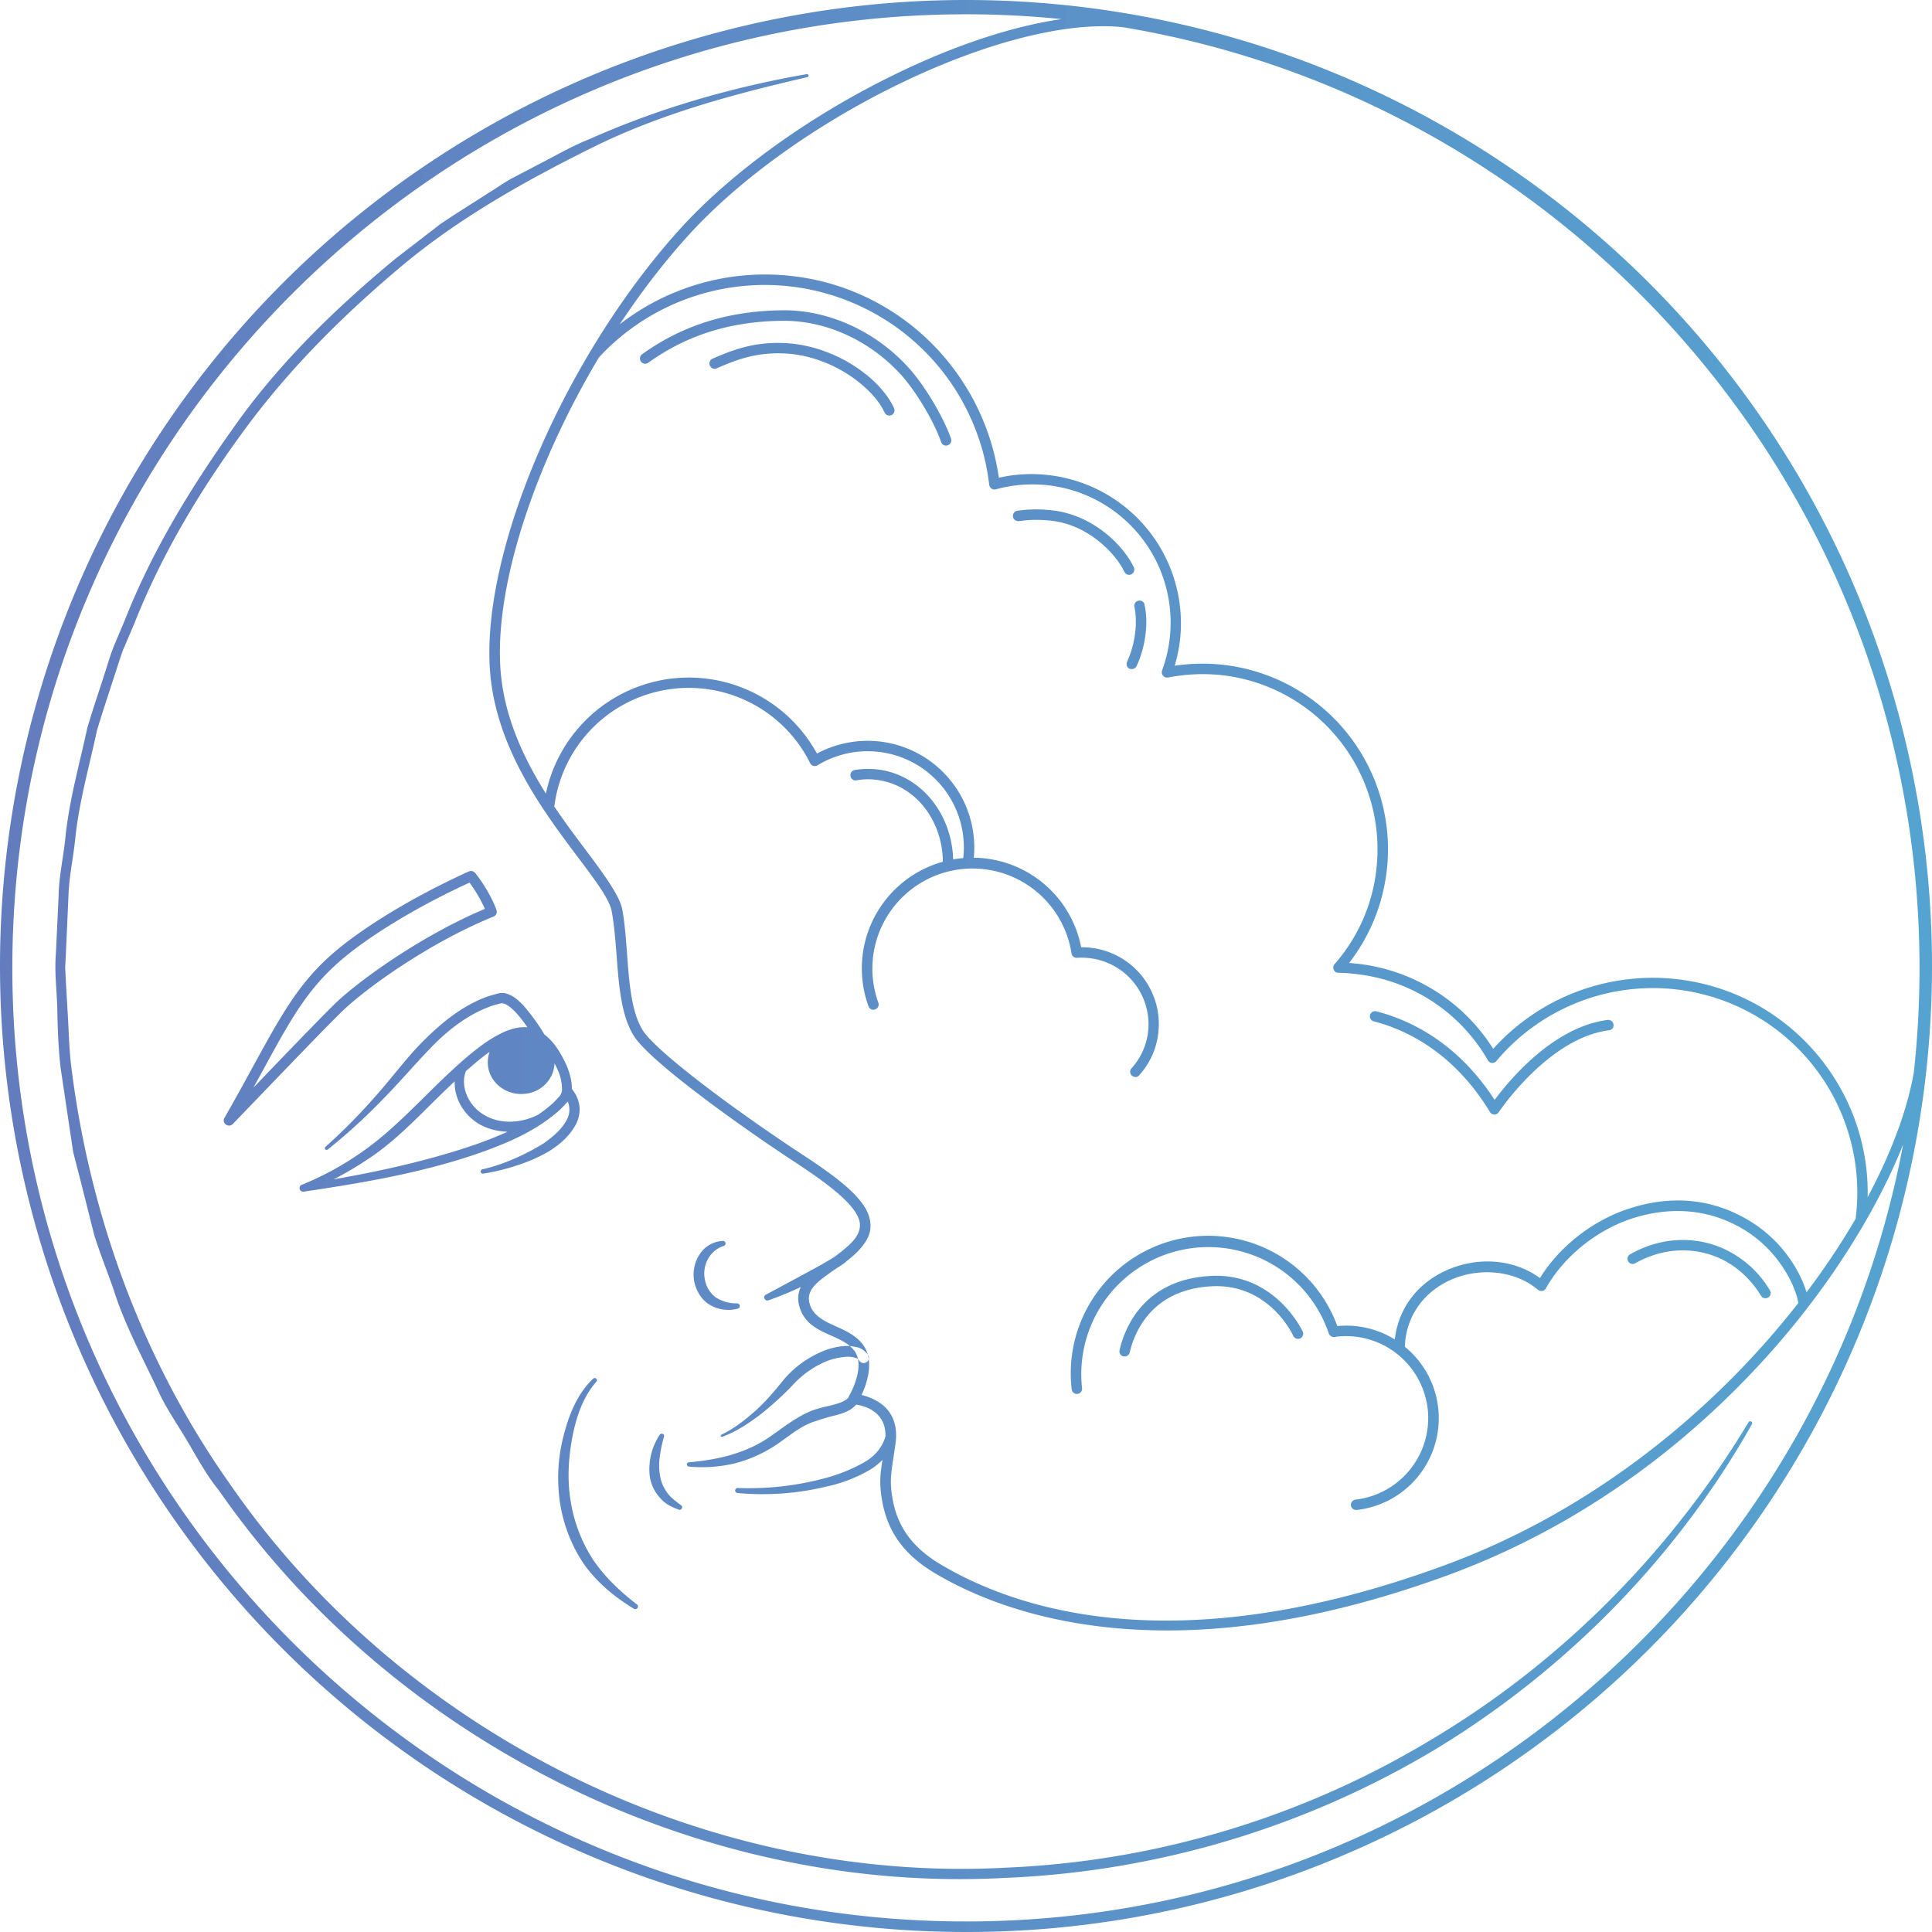 <svg xmlns="http://www.w3.org/2000/svg" width="1080" height="1080" viewBox="-1.11 -2.2 1082.202 1082.2" style=""><g><defs><linearGradient id="a" data-name="Безымянный градиент 129" y1="540" x2="1079.97" y2="540" gradientUnits="userSpaceOnUse"><stop offset="0" stop-color="#637cbe"></stop><stop offset="1" stop-color="#55a3d0"></stop></linearGradient></defs><g data-name="Слой 2"><path data-name="Zodiac80_457859428" d="M479.9 759.6c-.4-1.2-4.7-2.2-8.1-1.7a37.4 37.4 0 0 0-10.7 2.7 53.6 53.6 0 0 0-18.4 13.3 176.2 176.2 0 0 1-18.1 16.4c-6.5 4.9-13.4 9.5-21.1 12.3-.4.2-.7 0-.9-.4a.7.7 0 0 1 .4-.8c7.2-3.4 13.5-8.4 19.4-13.7s10.9-11.4 16-17.7a58.2 58.2 0 0 1 20.4-14.9 40.5 40.5 0 0 1 12.5-3.3 23.2 23.2 0 0 1 6.9.5 9.8 9.8 0 0 1 7 4.7 2.8 2.8 0 0 1-1.1 3.9 2.9 2.9 0 0 1-4-1.1zm-1.1 19.5a2.9 2.9 0 0 0-4 .8c-3.6 5-13.6 5-21.7 8.3s-15.5 9.2-22 13.7c-13.4 9.7-29.7 13.6-46.4 15a1.3 1.3 0 0 0-1.1 1.1 1.4 1.4 0 0 0 1.1 1.3 80.3 80.3 0 0 0 25.8-1.8 76.6 76.6 0 0 0 23.8-10.8c7.3-5 13.3-10.3 21-12.7a119.6 119.6 0 0 1 11.9-3.5c4-1.1 9.2-2.6 12.4-7.3a2.9 2.9 0 0 0-.8-4.1zm-68.1 53.5a1.4 1.4 0 0 0 1.3 1.5 152.1 152.1 0 0 0 49.8-3.6 83.3 83.3 0 0 0 23.7-9 34.7 34.7 0 0 0 10.1-8.7 26.9 26.9 0 0 0 4.9-12.6 2.6 2.6 0 0 0-2.2-2.9 2.5 2.5 0 0 0-2.8 2.1c-1.1 7.7-5.8 13.7-12.7 17.6a93.7 93.7 0 0 1-22.2 8.9 164.4 164.4 0 0 1-48.4 5.4 1.4 1.4 0 0 0-1.5 1.3zm-39.9-30.1a1.1 1.1 0 0 0-.5-1.4 1.3 1.3 0 0 0-1.8.3 34.8 34.8 0 0 0-5.6 23.7 22.9 22.9 0 0 0 5.6 11.6c2.8 3.5 6.8 5.3 10.5 6.7a1.3 1.3 0 0 0 1.7-.5 1.4 1.4 0 0 0-.3-2h-.1c-3-2.3-6-4.4-7.9-7.3a21.1 21.1 0 0 1-3.8-9.3 31.9 31.9 0 0 1-.1-10.7 70.6 70.6 0 0 1 2.3-10.9zM333 771.7a1.2 1.2 0 0 0-.1-1.6 1.2 1.2 0 0 0-1.7-.1c-9.3 8.8-13.8 20.9-16.8 32.7a94.2 94.2 0 0 0-1.8 37 84.3 84.3 0 0 0 13.7 34.7c7.4 10.2 17.1 18.1 27.6 24.5a1.5 1.5 0 0 0 1.7-2.5h-.1c-9.4-7.3-18-15.4-24.5-25.1a84.3 84.3 0 0 1-12.4-32.4c-2-11.5-1.4-23.4.7-35s5.9-23.3 13.5-32zm94.1-46.6a1.7 1.7 0 0 0 2.1 1.1 186 186 0 0 0 22-9.3l10.6-5.5a73.9 73.9 0 0 0 10.5-6.4 2.9 2.9 0 0 0 .7-4 3 3 0 0 0-4.1-.7h-.2c-2.7 1.9-6.4 3.9-9.7 5.9l-10.3 5.6-20.8 11.2a1.6 1.6 0 0 0-.8 2.1zm-21.8-30.8a1.4 1.4 0 0 0-1.5-1.4 16.3 16.3 0 0 0-13.2 7.8 20.6 20.6 0 0 0-2.7 15.5c1.2 5.2 4.3 10.3 9.3 12.9a20.5 20.5 0 0 0 15.1 1.7 1.5 1.5 0 0 0-.3-2.9h-.2a21.7 21.7 0 0 1-11.9-3.3 15.9 15.9 0 0 1-6.1-9.7c-1.8-7.7 2.2-16.6 10.5-19.2a1.5 1.5 0 0 0 1-1.4zm-276-66.9l15.4-16c15.4-16 34.4-35.8 44.7-46 13.1-13.1 49.5-39.4 86-54.2a2.9 2.9 0 0 0 1.6-3.6c-.1-.4-3.3-9.8-11.9-20.8a3.1 3.1 0 0 0-3.5-.9c-.4.2-39 17-69.1 40.1-24.1 18.6-33.8 36.3-51.4 68.3-4.7 8.7-10.1 18.5-16.5 29.7a2.8 2.8 0 0 0 .8 3.7 3 3 0 0 0 1.8.6 3 3 0 0 0 2.1-.9zm141.2-120.5c-36.3 15.3-72.1 41.2-85.2 54.3-10.3 10.3-29.2 29.9-44.5 45.9l5.5-10c17.1-31.4 26.6-48.6 49.8-66.5 25.5-19.6 57.4-34.6 65.8-38.4a81.5 81.5 0 0 1 8.6 14.7zm7.2 70.7c-6.2 3.3-11.5 7.5-16.7 11.8-10.3 8.7-19.6 18.2-29.1 27.5s-18.9 18.2-29.6 25.7a170.2 170.2 0 0 1-34.2 18.8h-.1a2 2 0 0 0-1.3 2.2 2.1 2.1 0 0 0 2.3 1.7c33-4.9 66.2-10.5 98-21.5 15.8-5.6 31.7-12.2 44.9-23.8 1.6-1.4 3.1-3.1 4.6-4.7a11.7 11.7 0 0 0 2.7-7.4c.1-4.9-1.3-9.2-2.9-13.3-3.8-7.9-8.1-15.8-17.3-20.3-7.7-2.8-15.4.1-21.3 3.3zm33.5 19.3a27 27 0 0 1 2.5 10.9 6.2 6.2 0 0 1-1.4 4.1c-1.4 1.4-2.6 2.9-4.1 4.2-12 10.6-27.5 17.3-43 22.8-31.2 10.7-64 17.2-96.8 22.4l1 4c12.9-4.4 24.6-10.9 35.9-18.4s21.1-16.8 30.5-26.1 18.8-18.7 28.8-27.1a98.1 98.1 0 0 1 15.7-11.2c5.5-2.9 11.7-4.8 16.7-2.9s11.1 10.3 14.2 17.3zm-12-16.1a2.9 2.9 0 1 0 4.9-3.1 109.2 109.2 0 0 0-12.3-17c-2.6-2.5-5.2-5.3-9.8-6.5a9.7 9.7 0 0 0-3.8 0l-2.5.7a49.9 49.9 0 0 0-5.1 1.6c-13.4 5.2-24.4 14.3-34.1 23.9s-17.8 20.8-26.8 30.9a323.7 323.7 0 0 1-28.5 28.9 1 1 0 0 0-.1 1.4 1.1 1.1 0 0 0 1.4.1 329.4 329.4 0 0 0 30.3-27.6c9.6-9.7 18.4-20.1 27.7-29.7s20-17.9 32.1-22.5a35.3 35.3 0 0 1 4.6-1.5l2.4-.6a2.6 2.6 0 0 1 1.2.1c2.1.4 4.7 2.6 6.8 4.8 4.4 4.7 8 10.3 11.5 16zm19.7 26.6a.1.1 0 0 0-.1-.1 2.9 2.9 0 1 0-4.3 3.9 11.8 11.8 0 0 1 1.5 14.5c-2.7 4.9-7.6 9-12.5 12.5a122.4 122.4 0 0 1-16.5 8.6 96.6 96.6 0 0 1-17.9 6 1.3 1.3 0 0 0-1 1.3 1.3 1.3 0 0 0 1.4 1.1 110.9 110.9 0 0 0 18.9-4.6 89.5 89.5 0 0 0 18-7.9c5.7-3.6 10.9-7.9 14.6-14.2a18.4 18.4 0 0 0 2.5-10.9 18.8 18.8 0 0 0-4.6-10.2zm-58.3-11.1a2.2 2.2 0 0 0-.6-3 2.3 2.3 0 0 0-3.2.5c-4.3 6.1-3.8 13.7-1.4 19.9a28.3 28.3 0 0 0 13.5 14.6c12.1 5.9 26.9 4 37.4-3.8a2.5 2.5 0 0 0-2.9-4.1c-9.3 6.1-22.1 7.8-31.9 2.7a23.6 23.6 0 0 1-11-11.5c-2.1-4.9-2.5-10.8.1-15.2zm26.3-17.8c-8.4 2-13.5 10.1-11.4 18s10.8 12.8 19.2 10.7 13.6-10.1 11.4-18-10.7-12.7-19.2-10.7zm8.5 31.6a18.3 18.3 0 0 0 11.7-8.5 17 17 0 0 0 1.8-13.2c-2.5-9.4-12.7-15.1-22.7-12.8a18.9 18.9 0 0 0-11.7 8.5 17.4 17.4 0 0 0-1.8 13.2c2.2 8 9.8 13.3 18.1 13.3a24 24 0 0 0 4.6-.5zm7.9-20.1a10.8 10.8 0 0 1-1.2 8.6 12.8 12.8 0 0 1-8.1 5.8c-6.9 1.7-13.9-2.2-15.7-8.6a11.5 11.5 0 0 1 1.2-8.7 12.8 12.8 0 0 1 8.1-5.8 18.7 18.7 0 0 1 3.2-.4 12.7 12.7 0 0 1 12.5 9.1zm676.5 204.1a1 1 0 0 0-1.5.4C934.7 867 873.6 928.7 801.2 971.9a502.7 502.7 0 0 1-239.6 72.1c-169.2 8.9-338.3-76.3-434.1-215.2C78.9 760 49.1 678.6 38.8 595.1c-1.3-10.5-1.4-21.1-2.1-31.6l-.9-15.8-.4-7.9.4-7.8 1.4-31.6c.3-10.6 2.5-21 3.7-31.4 2-21.1 7.9-41.4 12.3-62 3-10.1 6.4-20.1 9.6-30.1 1.7-5 3.2-10.1 5-15l6.2-14.5c15.5-39.3 37.4-75.7 62.4-109.6s55.2-63.9 87.4-90.9S293.3 99 331 80.3 409.9 50.5 451.2 41a.9.9 0 0 0 .6-1 1 1 0 0 0-.9-.7c-41.8 7.3-83 19.1-122 36.5-9.9 3.9-19.1 9.4-28.6 14.2l-14.1 7.4c-4.7 2.5-9.1 5.7-13.6 8.4-8.9 5.8-18 11.4-26.9 17.4l-25.3 19.5c-32.7 27.1-63.7 57-88.6 91.7s-47.4 71.1-63 110.8l-6.2 14.7c-2 5-3.4 10.1-5.1 15.2-3.2 10.1-6.7 20.2-9.7 30.4-4.5 20.9-10.4 41.4-12.4 62.7-1.2 10.6-3.5 21.1-3.7 31.7l-1.5 32c-.9 10.6.6 21.2.8 31.9s.6 21.3 1.8 31.9l4.7 31.6 2.4 15.9 4 15.5 7.8 31c3.2 10.2 7.2 20.1 10.7 30.1 6.4 20.5 16.8 39.2 25.8 58.6 4.6 9.6 10.8 18.4 16.2 27.6s10.5 18.6 17.3 26.9c97.6 140.5 269.1 226.1 440.1 216.8a509.4 509.4 0 0 0 242.4-72.8c72.7-44.4 134.2-107.2 176-181.3a1 1 0 0 0-.4-1.5zm-194-40.5c0-16.9 9.4-31.4 25.3-38.7s36.3-5.7 49.3 5.4a2.9 2.9 0 0 0 2.4.6 2.9 2.9 0 0 0 2-1.4c9.9-17.7 28.3-32.6 48.1-39.1 15.3-5 38.5-8.1 61.9 5.6s31.4 37.2 31.4 42.5a2.9 2.9 0 0 0 2.9 2.9 3 3 0 0 0 3-2.9c0-7-8.5-32.4-34.3-47.5s-50.2-11.5-66.7-6.1c-20 6.5-38.8 21.2-49.6 38.8-14.6-10.7-35-12.3-52.9-4.1s-28.7 24.7-28.7 44a3 3 0 0 0 5.9 0zm203.5-29a2.9 2.9 0 0 0 1-4 58 58 0 0 0-30.3-25.1c-15.9-5.5-32.9-3.7-48 4.9a2.8 2.8 0 0 0-1.1 3.9 2.9 2.9 0 0 0 4 1.1c7.9-4.5 24-11 43.2-4.4 10.9 3.7 20.8 12 27.2 22.6a2.9 2.9 0 0 0 2.5 1.4 2.8 2.8 0 0 0 1.5-.4zM532.8 482.7c.8-27.3-17.1-50.5-41.6-53.8a46.9 46.9 0 0 0-13.5.2 2.9 2.9 0 0 0-2.4 3.4 2.8 2.8 0 0 0 3.3 2.4 36 36 0 0 1 11.8-.2c21.6 2.9 37.3 23.5 36.6 47.8a2.8 2.8 0 0 0 2.8 3h.1a2.9 2.9 0 0 0 2.9-2.8zm11.3-2.2a59.8 59.8 0 0 0-51.2-67.2 60.3 60.3 0 0 0-36.4 6.6 81.8 81.8 0 0 0-152.8 28 2.9 2.9 0 1 0 5.8.8 75.9 75.9 0 0 1 143.2-23.4 2.7 2.7 0 0 0 1.8 1.5 3.1 3.1 0 0 0 2.3-.3 53.9 53.9 0 0 1 81.5 53.3 2.8 2.8 0 0 0 2.5 3.2h.4a3 3 0 0 0 2.9-2.5zm214.7 363.1a51.7 51.7 0 0 0 26.3-92 51.3 51.3 0 0 0-37.1-11A77 77 0 0 0 599.2 776a2.9 2.9 0 0 0 5.8-.6 71.2 71.2 0 0 1 138.2-30.7 3 3 0 0 0 3.2 2l1.3-.2a46.1 46.1 0 0 1 50.9 40.4 46 46 0 0 1-40.4 50.9 3 3 0 0 0-2.6 3.3 2.9 2.9 0 0 0 2.9 2.5zm-127.1-88.2c2.4-10.5 11.7-35.3 45.9-37.1 31.9-1.6 45.2 26.6 45.7 27.8a3 3 0 0 0 3.9 1.4 2.9 2.9 0 0 0 1.4-3.8c-.1-.4-15.4-33-51.3-31.2-38.2 1.9-48.6 29.8-51.3 41.6a2.9 2.9 0 0 0 2.2 3.5h.7a2.9 2.9 0 0 0 2.8-2.2zm.9-435.9a3 3 0 0 0 1.4-3.9c-5.1-11.1-22.1-29.6-46.4-32a73.6 73.6 0 0 0-18.8.3 2.9 2.9 0 0 0-2.5 3.3 3 3 0 0 0 3.3 2.5 72.6 72.6 0 0 1 17.5-.3c22.6 2.2 37.8 20.3 41.6 28.7a3 3 0 0 0 2.6 1.7 2.8 2.8 0 0 0 1.3-.3zm2.9 51.5c5-10.6 6.8-24.1 4.5-34.5a2.8 2.8 0 0 0-3.5-2.2 2.9 2.9 0 0 0-2.2 3.4c2 9.1.3 21.4-4.1 30.8a3 3 0 0 0 1.4 3.9l1.3.2a3 3 0 0 0 2.6-1.6zm114.7 666.5A541.1 541.1 0 1 0 540 1080a538 538 0 0 0 210.2-42.5zM1074.1 540c0 294.5-239.6 534.1-534.1 534.1S5.8 834.5 5.8 540 245.5 5.8 540 5.8s534.1 239.7 534.1 534.2zm-171 399.7a538.5 538.5 0 0 0 174.1-344.5 2.9 2.9 0 0 0-5.8-.6v.8c-12 80.7-109.8 222.4-262.3 278.8s-242.2 24.2-282.8.2c-17.5-10.3-26.1-23.1-28.1-41.6-.7-6.4 0-10.8 1-17.5.4-2.8.9-5.9 1.4-9.5.9-7.6-.7-13.8-4.7-18.5s-10.4-7.2-14.4-8.1c3.1-6.7 7.9-20.5-.3-29.5-4-4.5-9.3-6.8-14.4-9.1s-11.9-5.3-14.1-11.6c-2.8-8.1 2.9-12.5 13.2-19.7 5.2-3.5 11.1-7.5 15.5-12.8s5.7-9.6 4.9-14.6c-1.6-11.5-15.8-22.9-38-37.4-34.1-22.4-75.1-52.5-87.3-66.8-8.2-9.5-9.6-28.2-10.9-46.2-.7-8.9-1.3-17.3-2.7-24.5s-9.7-18.8-19.9-32.4c-19.2-25.5-45.5-60.4-48.3-102.4-4.4-65.7 41.6-171.9 104.6-241.8C444 63.6 562.4 6.5 627.5 13a2.9 2.9 0 0 0 3.1-2.6 2.8 2.8 0 0 0-2.4-3.2 540 540 0 1 0 274.9 932.5zM593.5 8.5c-27.6 4-60.1 14.7-93.6 31.1-47.8 23.3-91.7 55-120.5 86.9-64 71-110.6 179-106.1 246.1 2.9 43.7 29.8 79.4 49.4 105.5 9.4 12.5 17.5 23.2 18.8 30s2 15.1 2.7 23.9c1.4 18.9 2.8 38.5 12.3 49.5 14.1 16.5 60.6 49.6 88.5 67.8 17.5 11.6 34 23.6 35.5 33.5.4 3.3-.7 6.5-3.6 9.9s-9.2 8.3-14.4 11.8c-9.7 6.8-19.9 13.7-15.4 26.5 3.1 8.6 10.3 11.8 17.3 14.9 4.7 2.1 9.2 4.1 12.4 7.7 7.9 8.8-2.3 26.2-2.4 26.3a3.1 3.1 0 0 0 2.4 4.5c.1 0 9.4.5 14.5 6.7 2.9 3.4 4.1 8.1 3.4 14-.5 3.5-.9 6.6-1.3 9.3-1.1 6.9-1.9 11.9-1.1 19 2.2 20.5 11.7 34.7 30.9 46s51.2 25.4 97.5 30.1c57.2 5.8 121.2-4.3 190.4-29.8 90.4-33.5 152.3-91.6 188.4-134.6 28.9-34.4 52.1-72.5 65.7-106.9-46.3 251.4-264.9 436-525.2 436C245.5 1074.2 5.8 834.5 5.8 540S245.5 5.8 540 5.8a532.4 532.4 0 0 1 53.5 2.7zm450.7 671.9c8-65.9-39.2-126-105-134a120.3 120.3 0 0 0-103.9 38.9 103.3 103.3 0 0 0-75.4-47.6l-5.3-.5A104 104 0 0 0 685 370.3a105.7 105.7 0 0 0-28.1.4 91.4 91.4 0 0 0 2.9-13.8 83.6 83.6 0 0 0-72.9-92.9 82.6 82.6 0 0 0-28.5 1.4 133.2 133.2 0 0 0-36.7-74.3 131.3 131.3 0 0 0-78.5-38.6 132.7 132.7 0 0 0-113.6 42.1 2.9 2.9 0 1 0 4.3 3.9A126.6 126.6 0 0 1 553 269.4a3.2 3.2 0 0 0 1.3 2.1 2.9 2.9 0 0 0 2.4.4 77.4 77.4 0 0 1 93.1 101.5 3.1 3.1 0 0 0 .6 2.9 2.9 2.9 0 0 0 2.8 1 101.2 101.2 0 0 1 31.1-1.2 98.2 98.2 0 0 1 85.5 109.2 96.4 96.4 0 0 1-23.4 52.6 2.9 2.9 0 0 0-.4 3.1 2.6 2.6 0 0 0 2.6 1.7 92.8 92.8 0 0 1 10.6.8 97.2 97.2 0 0 1 73.1 48.2 3.1 3.1 0 0 0 2.3 1.5 2.8 2.8 0 0 0 2.5-1.1 114.5 114.5 0 0 1 201.3 87.6 2.9 2.9 0 0 0 2.5 3.3h.4a3 3 0 0 0 2.9-2.6zM498.3 230.3a2.9 2.9 0 0 0 1.4-3.8c-7.7-17.2-34.2-36.1-63.4-36.6-14.8-.3-25.8 3.3-38.7 9a3 3 0 0 0 2.4 5.4c12.2-5.5 22.5-8.8 36.2-8.6 28.5.5 52.1 19.6 58.2 33.2a3.1 3.1 0 0 0 2.7 1.7zm31.5 16.9a2.9 2.9 0 0 0 1.8-3.7c-4.2-12-14.4-29.2-23.2-39.1-18.4-20.7-44.9-33-71-32.8-30.3.3-56.1 8.3-78.8 24.6a2.9 2.9 0 1 0 3.4 4.8c21.7-15.6 46.4-23.3 75.5-23.5h.6c24.2 0 48.8 11.5 66 30.8 8.3 9.4 18 25.7 22 37.2a2.8 2.8 0 0 0 2.7 1.9 1.8 1.8 0 0 0 1-.2zM637 600.1a41.9 41.9 0 0 0 10.6-22.9 43 43 0 0 0-36.8-48.4 44.4 44.4 0 0 0-6.3-.4 62 62 0 1 0-119.1 33.1 2.8 2.8 0 0 0 3.7 1.7 2.9 2.9 0 0 0 1.8-3.7 56.1 56.1 0 1 1 108.2-27.6 2.9 2.9 0 0 0 3.1 2.4 40.4 40.4 0 0 1 7.8.3 37.3 37.3 0 0 1 31.9 41.8 36.7 36.7 0 0 1-9.2 19.8 2.9 2.9 0 0 0 .2 4.1 3.2 3.2 0 0 0 2 .8 2.5 2.5 0 0 0 2.1-1zm201.4 20.7c.3-.4 27.8-41.6 61.8-45.9a2.8 2.8 0 0 0 2.5-3.2 3 3 0 0 0-3.2-2.6c-30.8 3.9-55.5 34.2-63.4 44.8-20.8-32.1-47.3-44.7-66.2-49.6a2.9 2.9 0 0 0-3.6 2.1 2.9 2.9 0 0 0 2.1 3.5c18.6 4.8 44.9 17.6 65.1 50.8a2.9 2.9 0 0 0 2.4 1.4h.1a2.9 2.9 0 0 0 2.4-1.3z" fill="url(#a)"></path></g></g></svg>